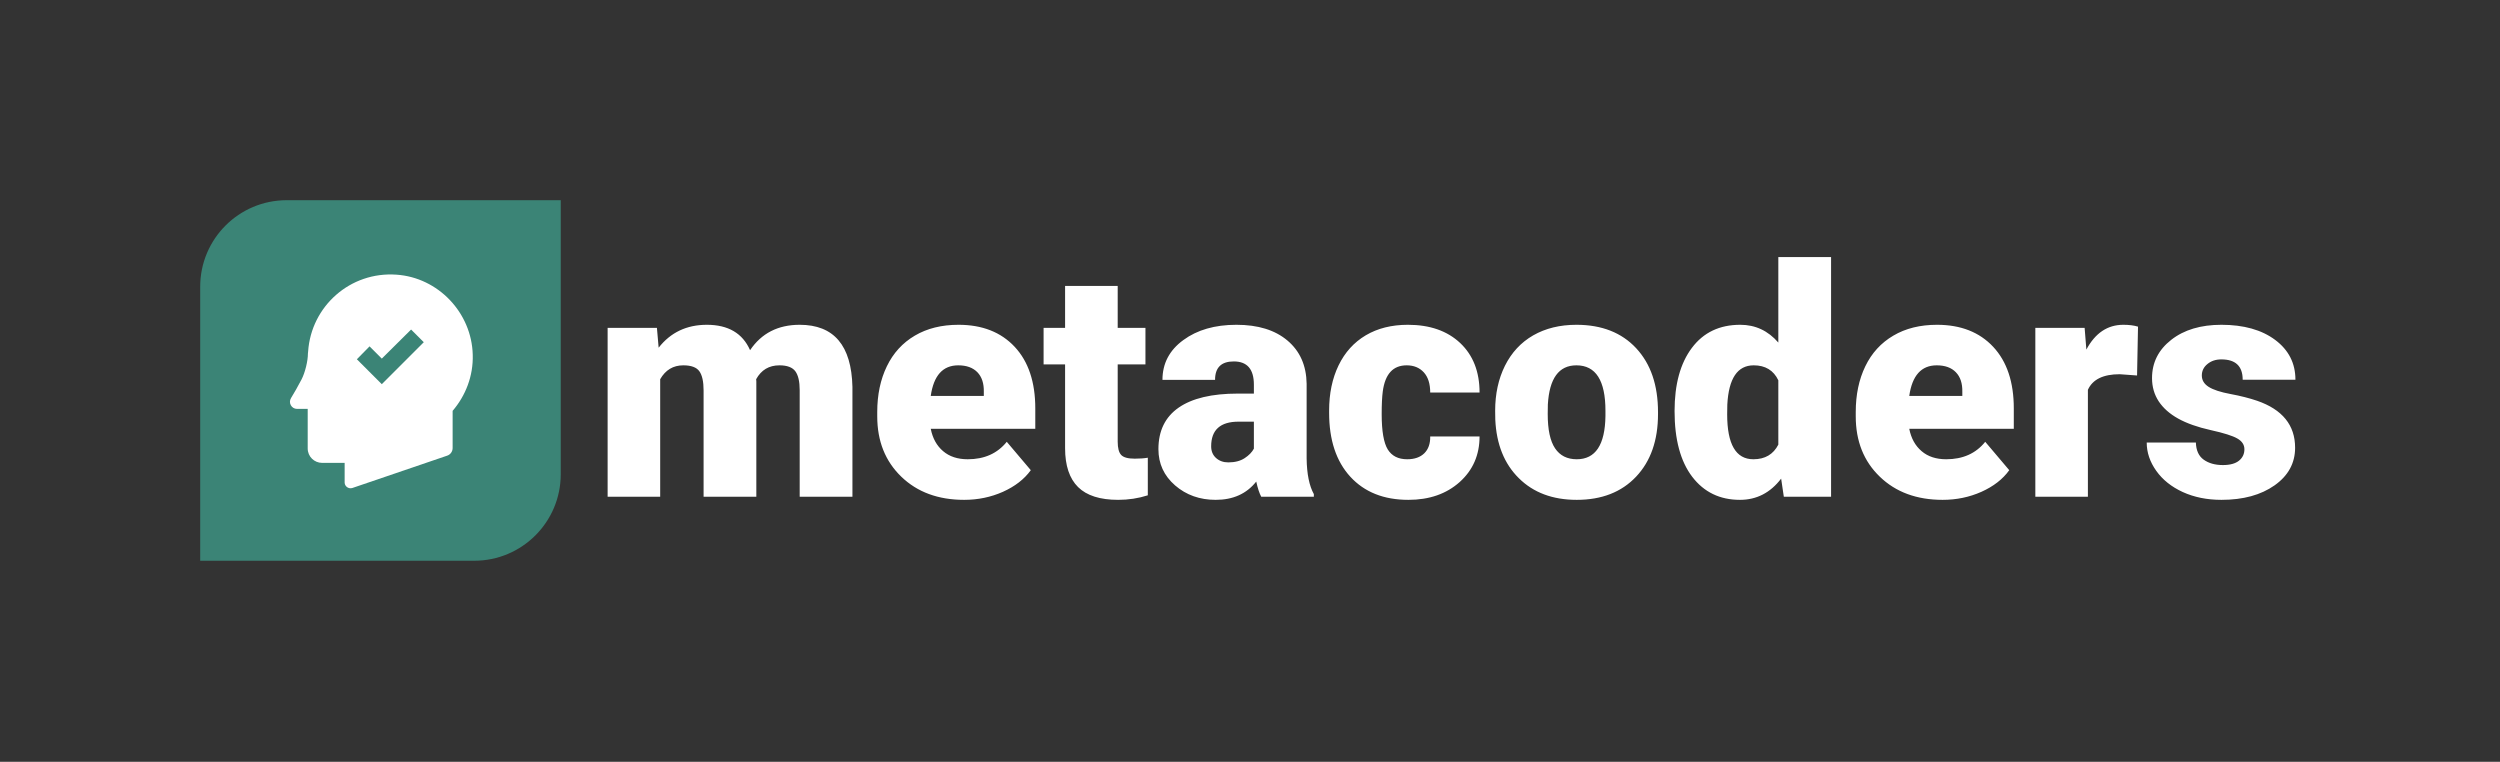 <svg xmlns="http://www.w3.org/2000/svg" id="SvgjsSvg177508" width="4096" height="1248.156" version="1.1" xmlns:xlink="http://www.w3.org/1999/xlink" xmlns:svgjs="http://svgjs.com/svgjs"><rect width="100%" height="100%" fill="#333333" stroke="none"/><defs id="SvgjsDefs177509"></defs><g id="SvgjsG177510" transform="translate(328, 328) scale(34.4)" opacity="1"><defs id="SvgjsDefs43459"></defs><g id="SvgjsG43460" transform="scale(0.216)" opacity="1"><g id="SvgjsG43461" class="O-8uQZWn8" transform="translate(0, 0) scale(0.795)" light-content="false" non-strokable="false" fill="#3b8476"><path d="M24 0h76v76c0 13.255-10.745 24-24 24H0V24C0 10.745 10.745 0 24 0z"></path></g><g id="SvgjsG43462" class="8d5_eNE9KM" transform="translate(15.848, 15.843) scale(0.482)" light-content="true" non-strokable="false" fill="#ffffff"><path d="M36.7 98.8L80.1 84c1.5-.5 2.5-1.9 2.5-3.5v-17c5.9-6.9 9.5-15.9 9.2-25.7C91.3 18.6 76 2.5 56.9 1.2c-21.2-1.5-39 14.5-40.4 35.1l-.1 1c0 3.4-1.3 8.7-2.9 11.8-1.7 3.2-3.4 6.3-4.8 8.5s.2 5 2.7 5h4.9v18.1c0 3.7 3 6.6 6.6 6.6h10.3v9.1c.1 1.7 1.8 2.9 3.5 2.4zM44.6 34l5.6 5.6 13.4-13.3 5.8 5.8L56 45.5l-5.8 5.8-5.8-5.8-5.6-5.6 5.8-5.9z"></path></g><g id="SvgjsG43463" class="text" transform="translate(275.298, 65.383) scale(1)" light-content="false" fill="#ffffff"><path d="M-174.59 -37.23L-185.46 -37.23L-185.46 0L-173.87 0L-173.87 -25.91C-172.7 -27.95 -171 -28.97 -168.78 -28.97C-167.03 -28.97 -165.85 -28.53 -165.23 -27.66C-164.61 -26.79 -164.3 -25.38 -164.3 -23.43L-164.3 0L-152.67 0L-152.67 -25.43L-152.71 -25.91C-151.58 -27.95 -149.88 -28.97 -147.58 -28.97C-145.88 -28.97 -144.72 -28.53 -144.07 -27.66C-143.43 -26.79 -143.11 -25.4 -143.11 -23.5L-143.11 0L-131.48 0L-131.48 -24.22C-131.69 -33.35 -135.56 -37.91 -143.11 -37.91C-147.88 -37.91 -151.53 -36.05 -154.05 -32.31C-155.7 -36.05 -158.88 -37.91 -163.58 -37.91C-168.03 -37.91 -171.57 -36.23 -174.21 -32.86Z M-106.85 0.69C-103.8 0.69 -100.95 0.1 -98.3 -1.08C-95.65 -2.27 -93.6 -3.85 -92.15 -5.85L-97.45 -12.11C-99.52 -9.54 -102.38 -8.26 -106.05 -8.26C-108.28 -8.26 -110.09 -8.85 -111.49 -10.05C-112.89 -11.24 -113.8 -12.88 -114.21 -14.97L-91.16 -14.97L-91.16 -19.47C-91.16 -25.28 -92.67 -29.8 -95.7 -33.05C-98.73 -36.29 -102.86 -37.91 -108.08 -37.91C-111.8 -37.91 -115.01 -37.12 -117.72 -35.52C-120.42 -33.93 -122.48 -31.68 -123.89 -28.76C-125.3 -25.85 -126.01 -22.49 -126.01 -18.68L-126.01 -17.72C-126.01 -12.26 -124.24 -7.83 -120.71 -4.42C-117.18 -1.01 -112.56 0.69 -106.85 0.69ZM-108.15 -28.97C-106.32 -28.97 -104.91 -28.46 -103.92 -27.44C-102.94 -26.42 -102.47 -24.98 -102.51 -23.12L-102.51 -22.23L-114.21 -22.23C-113.57 -26.72 -111.55 -28.97 -108.15 -28.97Z M-72.99 -46.48L-84.59 -46.48L-84.59 -37.23L-89.33 -37.23L-89.33 -29.18L-84.59 -29.18L-84.59 -10.7C-84.59 -6.87 -83.63 -4.01 -81.73 -2.13C-79.83 -0.25 -76.88 0.69 -72.89 0.69C-70.62 0.69 -68.44 0.36 -66.35 -0.31L-66.35 -8.6C-67.13 -8.46 -68.09 -8.39 -69.24 -8.39C-70.73 -8.39 -71.73 -8.67 -72.23 -9.22C-72.74 -9.77 -72.99 -10.75 -72.99 -12.15L-72.99 -29.18L-66.87 -29.18L-66.87 -37.23L-72.99 -37.23Z M-41.34 0L-29.74 0L-29.74 -0.58C-30.75 -2.4 -31.28 -5.01 -31.33 -8.43L-31.33 -24.91C-31.39 -28.95 -32.81 -32.12 -35.56 -34.44C-38.31 -36.76 -42.06 -37.91 -46.81 -37.91C-51.56 -37.91 -55.46 -36.79 -58.52 -34.54C-61.59 -32.3 -63.12 -29.37 -63.12 -25.77L-51.52 -25.77C-51.52 -28.48 -50.15 -29.83 -47.39 -29.83C-44.43 -29.83 -42.96 -28.12 -42.96 -24.7L-42.96 -22.74L-46.53 -22.74C-52.22 -22.74 -56.56 -21.71 -59.54 -19.65C-62.52 -17.58 -64.01 -14.53 -64.01 -10.49C-64.01 -7.28 -62.78 -4.62 -60.33 -2.49C-57.88 -0.37 -54.89 0.69 -51.38 0.69C-47.55 0.69 -44.57 -0.65 -42.44 -3.34C-42.12 -1.87 -41.75 -0.76 -41.34 0ZM-48.6 -7.57C-49.7 -7.57 -50.6 -7.9 -51.32 -8.55C-52.03 -9.2 -52.38 -10.06 -52.38 -11.11C-52.38 -14.74 -50.36 -16.55 -46.33 -16.55L-42.96 -16.55L-42.96 -10.6C-43.37 -9.82 -44.05 -9.12 -45 -8.5C-45.95 -7.88 -47.15 -7.57 -48.6 -7.57Z M-9.17 -8.26C-11.12 -8.26 -12.54 -8.98 -13.44 -10.42C-14.33 -11.87 -14.78 -14.46 -14.78 -18.2C-14.78 -20.33 -14.7 -22.01 -14.54 -23.22C-14.03 -27.05 -12.28 -28.97 -9.27 -28.97C-7.69 -28.97 -6.43 -28.45 -5.49 -27.42C-4.55 -26.39 -4.08 -24.91 -4.08 -22.98L6.8 -22.98C6.8 -27.57 5.37 -31.21 2.53 -33.89C-0.32 -36.57 -4.16 -37.91 -9 -37.91C-12.58 -37.91 -15.67 -37.14 -18.29 -35.59C-20.9 -34.04 -22.9 -31.83 -24.29 -28.95C-25.68 -26.07 -26.37 -22.75 -26.37 -18.99L-26.37 -18.51C-26.37 -12.5 -24.81 -7.8 -21.69 -4.4C-18.57 -1.01 -14.31 0.69 -8.89 0.69C-4.28 0.69 -0.52 -0.62 2.41 -3.23C5.33 -5.85 6.8 -9.2 6.8 -13.28L-4.08 -13.28C-4.05 -11.7 -4.49 -10.46 -5.38 -9.58C-6.28 -8.7 -7.54 -8.26 -9.17 -8.26Z M10.24 -18.96L10.27 -17C10.52 -11.56 12.25 -7.25 15.47 -4.08C18.68 -0.9 22.93 0.69 28.23 0.69C33.73 0.69 38.1 -1.01 41.32 -4.42C44.54 -7.83 46.15 -12.43 46.15 -18.23L46.15 -18.65C46.15 -24.59 44.55 -29.28 41.34 -32.74C38.13 -36.19 33.73 -37.91 28.16 -37.91C24.51 -37.91 21.34 -37.13 18.63 -35.58C15.92 -34.02 13.85 -31.78 12.4 -28.88C10.96 -25.98 10.24 -22.67 10.24 -18.96ZM21.83 -18.23L21.86 -20.33C22.19 -26.09 24.28 -28.97 28.16 -28.97C32.43 -28.97 34.56 -25.63 34.56 -18.96L34.56 -17.79C34.47 -11.43 32.36 -8.26 28.23 -8.26C26.12 -8.26 24.53 -9.06 23.45 -10.67C22.37 -12.27 21.83 -14.79 21.83 -18.23Z M49.8 -18.89C49.8 -12.63 51.1 -7.8 53.69 -4.4C56.28 -1.01 59.79 0.69 64.22 0.69C67.89 0.69 70.92 -0.87 73.3 -3.99L73.89 0L84.31 0L84.31 -52.85L72.68 -52.85L72.68 -33.99C70.41 -36.61 67.61 -37.91 64.29 -37.91C59.72 -37.91 56.17 -36.22 53.62 -32.82C51.07 -29.43 49.8 -24.78 49.8 -18.89ZM61.4 -18.17L61.43 -20.3C61.73 -26.08 63.67 -28.97 67.25 -28.97C69.81 -28.97 71.63 -27.87 72.68 -25.67L72.68 -11.49C71.58 -9.34 69.75 -8.26 67.18 -8.26C63.32 -8.26 61.4 -11.56 61.4 -18.17Z M108.91 0.69C111.96 0.69 114.81 0.1 117.46 -1.08C120.11 -2.27 122.16 -3.85 123.6 -5.85L118.3 -12.11C116.24 -9.54 113.37 -8.26 109.7 -8.26C107.48 -8.26 105.66 -8.85 104.27 -10.05C102.87 -11.24 101.96 -12.88 101.55 -14.97L124.6 -14.97L124.6 -19.47C124.6 -25.28 123.09 -29.8 120.06 -33.05C117.03 -36.29 112.9 -37.91 107.67 -37.91C103.96 -37.91 100.74 -37.12 98.04 -35.52C95.33 -33.93 93.27 -31.68 91.86 -28.76C90.45 -25.85 89.75 -22.49 89.75 -18.68L89.75 -17.72C89.75 -12.26 91.51 -7.83 95.05 -4.42C98.58 -1.01 103.2 0.69 108.91 0.69ZM107.6 -28.97C109.44 -28.97 110.85 -28.46 111.83 -27.44C112.82 -26.42 113.29 -24.98 113.25 -23.12L113.25 -22.23L101.55 -22.23C102.19 -26.72 104.21 -28.97 107.6 -28.97Z M151.78 -26.73L151.99 -37.5C151.07 -37.78 149.99 -37.91 148.75 -37.91C145.27 -37.91 142.55 -36.09 140.6 -32.44L140.22 -37.23L129.35 -37.23L129.35 0L140.94 0L140.94 -23.57C141.97 -25.86 144.31 -27.01 147.96 -27.01Z M175.45 -10.46C175.45 -9.43 175.05 -8.59 174.26 -7.95C173.47 -7.31 172.29 -6.98 170.7 -6.98C168.98 -6.98 167.57 -7.38 166.47 -8.17C165.37 -8.96 164.8 -10.22 164.75 -11.94L153.91 -11.94C153.91 -9.76 154.61 -7.68 156.01 -5.71C157.41 -3.74 159.36 -2.18 161.86 -1.03C164.36 0.11 167.2 0.69 170.39 0.69C175.19 0.69 179.09 -0.38 182.11 -2.51C185.12 -4.64 186.63 -7.41 186.63 -10.8C186.63 -15.78 183.83 -19.23 178.24 -21.16C176.56 -21.73 174.62 -22.23 172.41 -22.64C170.19 -23.05 168.58 -23.58 167.57 -24.22C166.56 -24.86 166.06 -25.7 166.06 -26.73C166.06 -27.74 166.47 -28.59 167.3 -29.26C168.12 -29.94 169.14 -30.28 170.36 -30.28C173.5 -30.28 175.07 -28.79 175.07 -25.8L186.7 -25.8C186.7 -29.43 185.21 -32.35 182.23 -34.58C179.25 -36.8 175.3 -37.91 170.39 -37.91C165.83 -37.91 162.14 -36.81 159.31 -34.59C156.49 -32.38 155.08 -29.57 155.08 -26.15C155.08 -24.22 155.58 -22.51 156.56 -21.02C157.55 -19.53 158.98 -18.26 160.86 -17.22C162.74 -16.18 165.13 -15.33 168.02 -14.69C170.91 -14.05 172.87 -13.43 173.9 -12.83C174.93 -12.24 175.45 -11.45 175.45 -10.46Z"></path></g></g></g></svg>